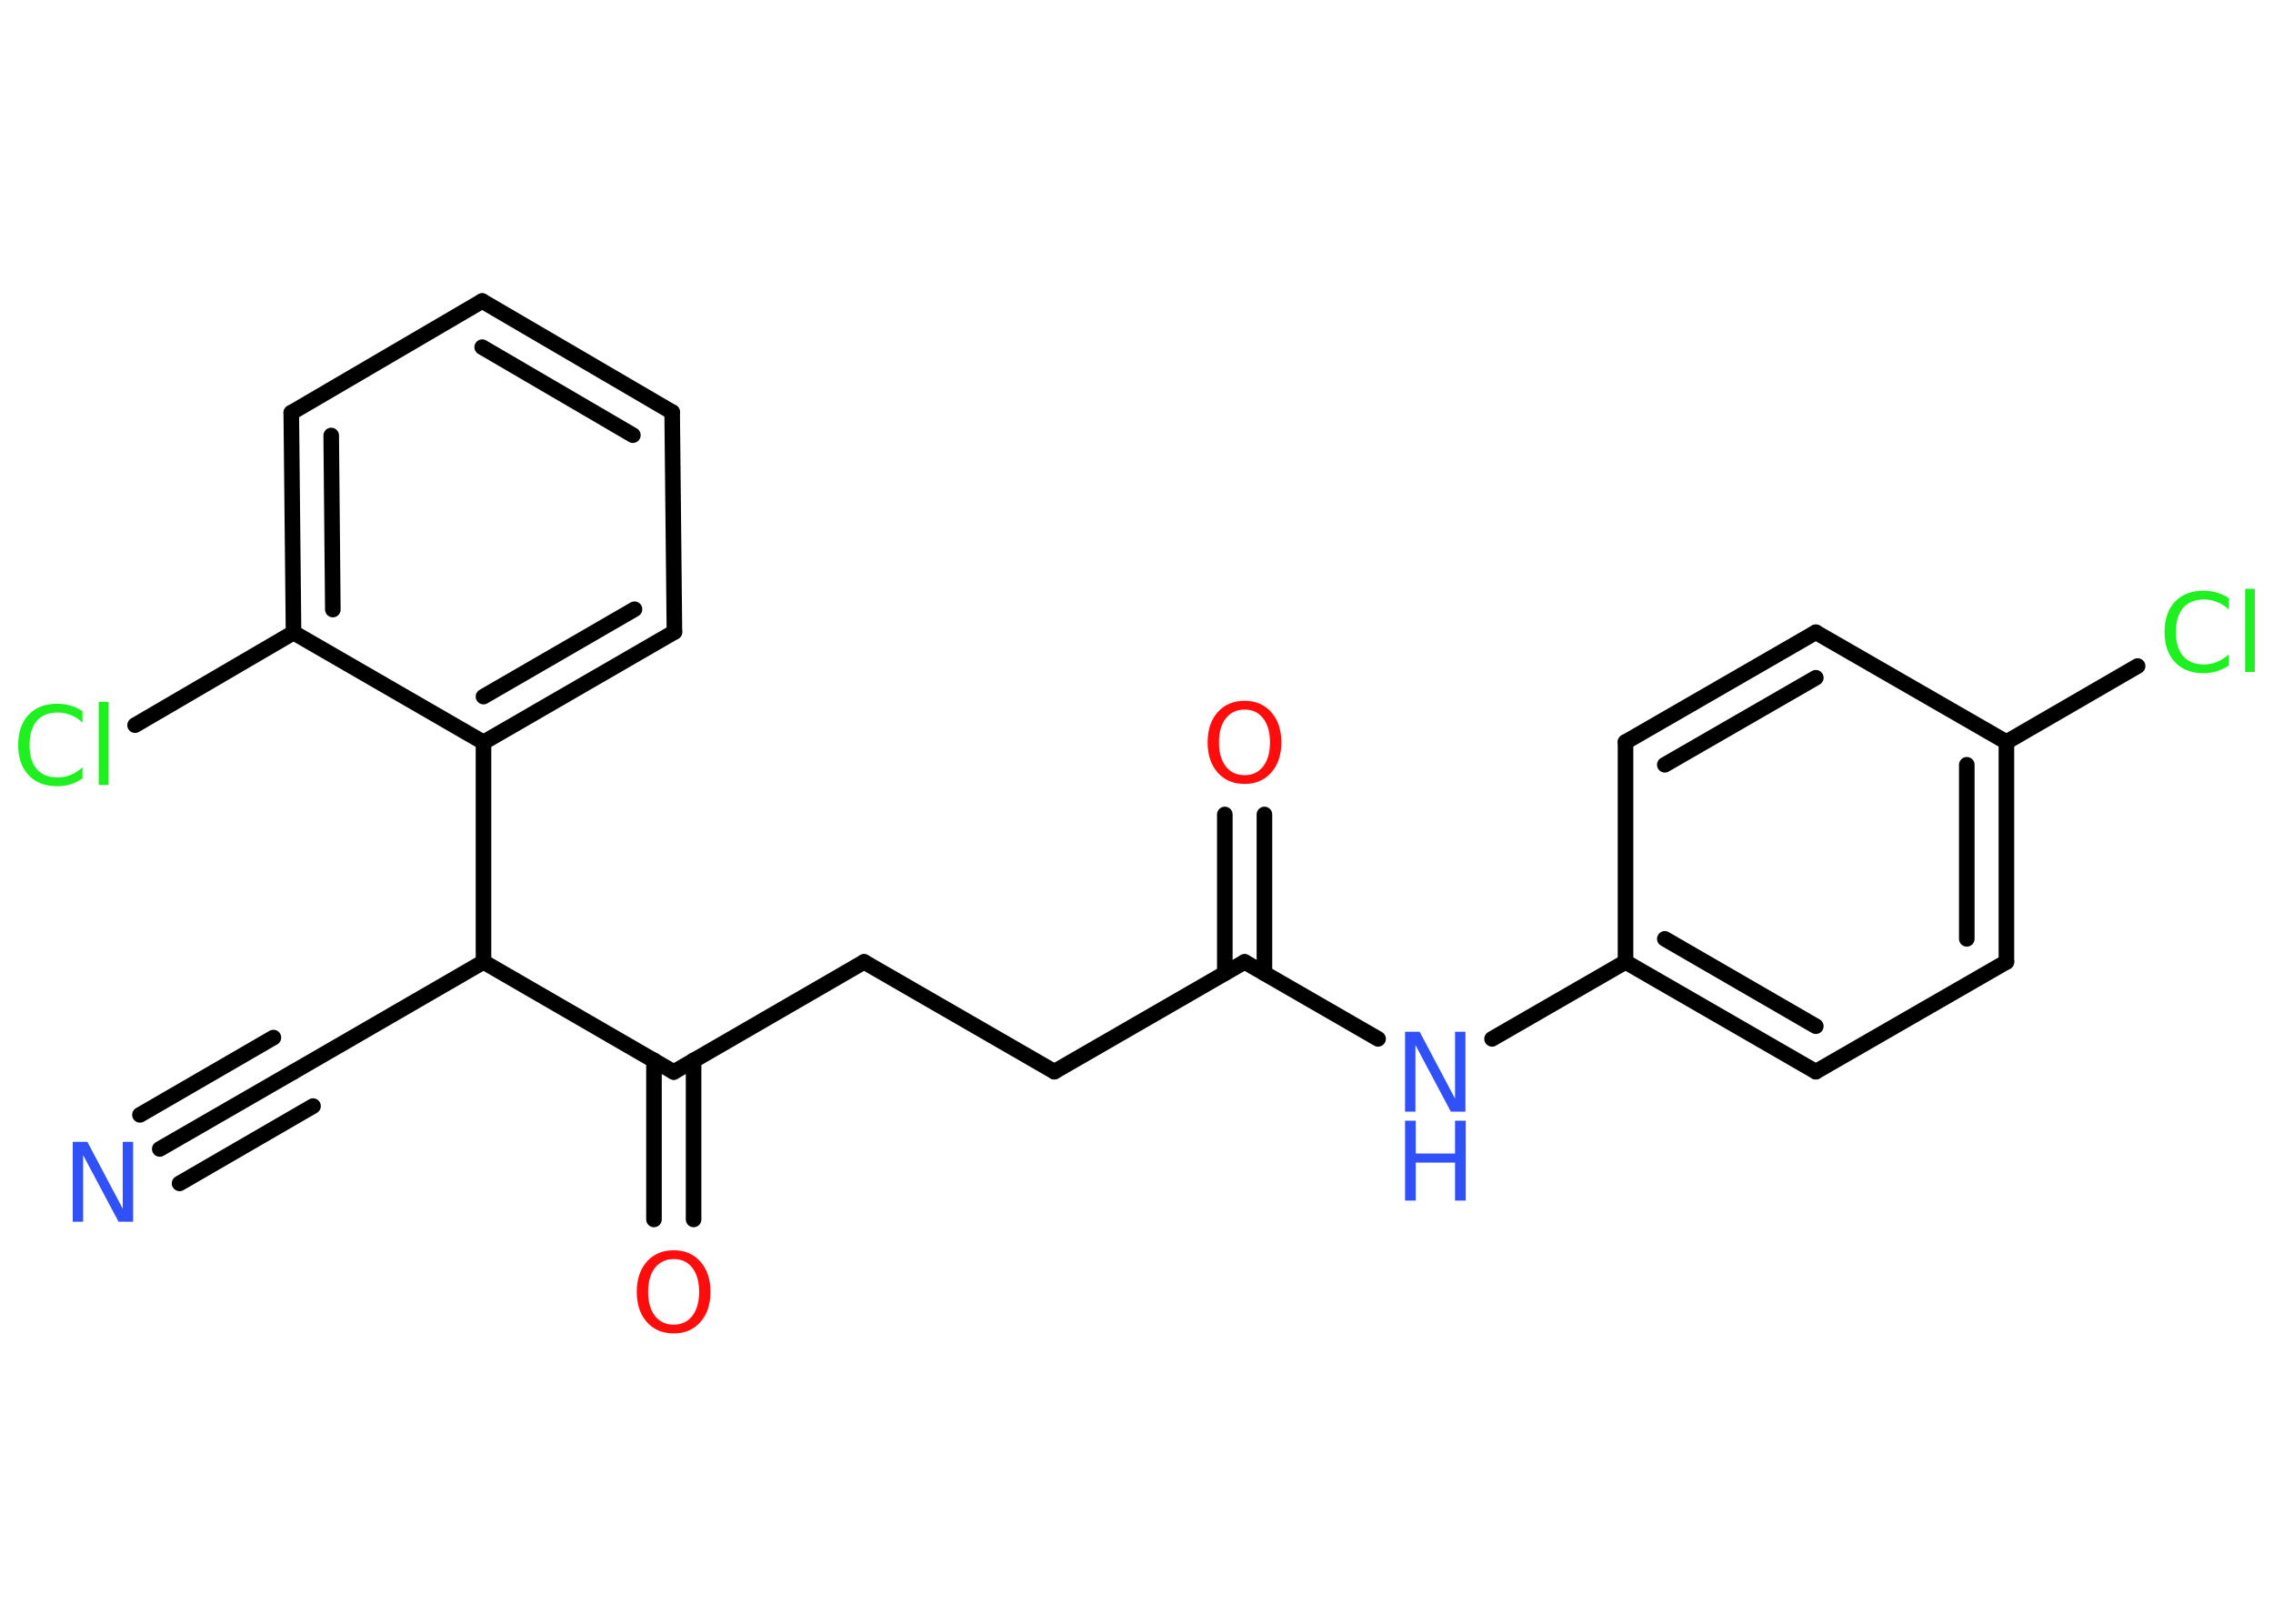 <?xml version='1.0' encoding='UTF-8'?>
<!DOCTYPE svg PUBLIC "-//W3C//DTD SVG 1.1//EN" "http://www.w3.org/Graphics/SVG/1.1/DTD/svg11.dtd">
<svg version='1.2' xmlns='http://www.w3.org/2000/svg' xmlns:xlink='http://www.w3.org/1999/xlink' width='70.0mm' height='50.0mm' viewBox='0 0 70.0 50.0'>
  <desc>Generated by the Chemistry Development Kit (http://github.com/cdk)</desc>
  <g stroke-linecap='round' stroke-linejoin='round' stroke='#000000' stroke-width='.48' fill='#3050F8'>
    <rect x='.0' y='.0' width='70.0' height='50.0' fill='#FFFFFF' stroke='none'/>
    <g id='mol1' class='mol'>
      <g id='mol1bnd1' class='bond'>
        <line x1='4.92' y1='35.38' x2='9.03' y2='33.01'/>
        <line x1='4.31' y1='34.33' x2='8.42' y2='31.95'/>
        <line x1='5.53' y1='36.44' x2='9.64' y2='34.06'/>
      </g>
      <line id='mol1bnd2' class='bond' x1='9.03' y1='33.01' x2='14.89' y2='29.62'/>
      <line id='mol1bnd3' class='bond' x1='14.89' y1='29.62' x2='20.75' y2='33.01'/>
      <g id='mol1bnd4' class='bond'>
        <line x1='21.36' y1='32.65' x2='21.36' y2='37.55'/>
        <line x1='20.14' y1='32.65' x2='20.14' y2='37.55'/>
      </g>
      <line id='mol1bnd5' class='bond' x1='20.75' y1='33.01' x2='26.61' y2='29.62'/>
      <line id='mol1bnd6' class='bond' x1='26.61' y1='29.62' x2='32.47' y2='33.0'/>
      <line id='mol1bnd7' class='bond' x1='32.47' y1='33.0' x2='38.33' y2='29.62'/>
      <g id='mol1bnd8' class='bond'>
        <line x1='37.72' y1='29.97' x2='37.72' y2='25.08'/>
        <line x1='38.94' y1='29.97' x2='38.94' y2='25.08'/>
      </g>
      <line id='mol1bnd9' class='bond' x1='38.33' y1='29.62' x2='42.44' y2='31.99'/>
      <line id='mol1bnd10' class='bond' x1='45.95' y1='31.99' x2='50.06' y2='29.62'/>
      <g id='mol1bnd11' class='bond'>
        <line x1='50.06' y1='29.62' x2='55.92' y2='33.0'/>
        <line x1='51.27' y1='28.91' x2='55.92' y2='31.6'/>
      </g>
      <line id='mol1bnd12' class='bond' x1='55.92' y1='33.0' x2='61.79' y2='29.62'/>
      <g id='mol1bnd13' class='bond'>
        <line x1='61.79' y1='29.62' x2='61.79' y2='22.85'/>
        <line x1='60.57' y1='28.91' x2='60.57' y2='23.55'/>
      </g>
      <line id='mol1bnd14' class='bond' x1='61.79' y1='22.85' x2='65.83' y2='20.51'/>
      <line id='mol1bnd15' class='bond' x1='61.79' y1='22.85' x2='55.92' y2='19.47'/>
      <g id='mol1bnd16' class='bond'>
        <line x1='55.92' y1='19.47' x2='50.06' y2='22.85'/>
        <line x1='55.92' y1='20.87' x2='51.27' y2='23.55'/>
      </g>
      <line id='mol1bnd17' class='bond' x1='50.06' y1='29.62' x2='50.06' y2='22.85'/>
      <line id='mol1bnd18' class='bond' x1='14.89' y1='29.62' x2='14.89' y2='22.86'/>
      <g id='mol1bnd19' class='bond'>
        <line x1='14.89' y1='22.86' x2='20.77' y2='19.46'/>
        <line x1='14.89' y1='21.45' x2='19.54' y2='18.76'/>
      </g>
      <line id='mol1bnd20' class='bond' x1='20.77' y1='19.46' x2='20.7' y2='12.69'/>
      <g id='mol1bnd21' class='bond'>
        <line x1='20.7' y1='12.69' x2='14.85' y2='9.27'/>
        <line x1='19.49' y1='13.4' x2='14.85' y2='10.69'/>
      </g>
      <line id='mol1bnd22' class='bond' x1='14.85' y1='9.27' x2='8.97' y2='12.71'/>
      <g id='mol1bnd23' class='bond'>
        <line x1='8.97' y1='12.71' x2='9.04' y2='19.48'/>
        <line x1='10.2' y1='13.41' x2='10.25' y2='18.77'/>
      </g>
      <line id='mol1bnd24' class='bond' x1='14.89' y1='22.86' x2='9.04' y2='19.48'/>
      <line id='mol1bnd25' class='bond' x1='9.04' y1='19.48' x2='4.16' y2='22.33'/>
      <path id='mol1atm1' class='atom' d='M2.24 35.16h.45l1.09 2.06v-2.06h.32v2.46h-.45l-1.09 -2.05v2.05h-.32v-2.46z' stroke='none'/>
      <path id='mol1atm5' class='atom' d='M20.75 38.77q-.36 .0 -.58 .27q-.21 .27 -.21 .74q.0 .47 .21 .74q.21 .27 .58 .27q.36 .0 .57 -.27q.21 -.27 .21 -.74q.0 -.47 -.21 -.74q-.21 -.27 -.57 -.27zM20.75 38.5q.51 .0 .82 .35q.31 .35 .31 .93q.0 .58 -.31 .93q-.31 .35 -.82 .35q-.52 .0 -.83 -.35q-.31 -.35 -.31 -.93q.0 -.58 .31 -.93q.31 -.35 .83 -.35z' stroke='none' fill='#FF0D0D'/>
      <path id='mol1atm9' class='atom' d='M38.33 21.85q-.36 .0 -.58 .27q-.21 .27 -.21 .74q.0 .47 .21 .74q.21 .27 .58 .27q.36 .0 .57 -.27q.21 -.27 .21 -.74q.0 -.47 -.21 -.74q-.21 -.27 -.57 -.27zM38.33 21.58q.51 .0 .82 .35q.31 .35 .31 .93q.0 .58 -.31 .93q-.31 .35 -.82 .35q-.52 .0 -.83 -.35q-.31 -.35 -.31 -.93q.0 -.58 .31 -.93q.31 -.35 .83 -.35z' stroke='none' fill='#FF0D0D'/>
      <g id='mol1atm10' class='atom'>
        <path d='M43.27 31.77h.45l1.09 2.06v-2.06h.32v2.46h-.45l-1.09 -2.05v2.05h-.32v-2.46z' stroke='none'/>
        <path d='M43.27 34.51h.33v1.01h1.21v-1.01h.33v2.46h-.33v-1.17h-1.21v1.17h-.33v-2.46z' stroke='none'/>
      </g>
      <path id='mol1atm15' class='atom' d='M68.64 18.42v.35q-.17 -.16 -.36 -.23q-.19 -.08 -.4 -.08q-.42 .0 -.65 .26q-.22 .26 -.22 .74q.0 .49 .22 .74q.22 .26 .65 .26q.21 .0 .4 -.08q.19 -.08 .36 -.23v.34q-.17 .12 -.37 .18q-.19 .06 -.41 .06q-.56 .0 -.88 -.34q-.32 -.34 -.32 -.93q.0 -.59 .32 -.93q.32 -.34 .88 -.34q.22 .0 .42 .06q.2 .06 .37 .18zM69.14 18.13h.3v2.56h-.3v-2.56z' stroke='none' fill='#1FF01F'/>
      <path id='mol1atm24' class='atom' d='M2.54 21.9v.35q-.17 -.16 -.36 -.23q-.19 -.08 -.4 -.08q-.42 .0 -.65 .26q-.22 .26 -.22 .74q.0 .49 .22 .74q.22 .26 .65 .26q.21 .0 .4 -.08q.19 -.08 .36 -.23v.34q-.17 .12 -.37 .18q-.19 .06 -.41 .06q-.56 .0 -.88 -.34q-.32 -.34 -.32 -.93q.0 -.59 .32 -.93q.32 -.34 .88 -.34q.22 .0 .42 .06q.2 .06 .37 .18zM3.04 21.61h.3v2.56h-.3v-2.56z' stroke='none' fill='#1FF01F'/>
    </g>
  </g>
</svg>
